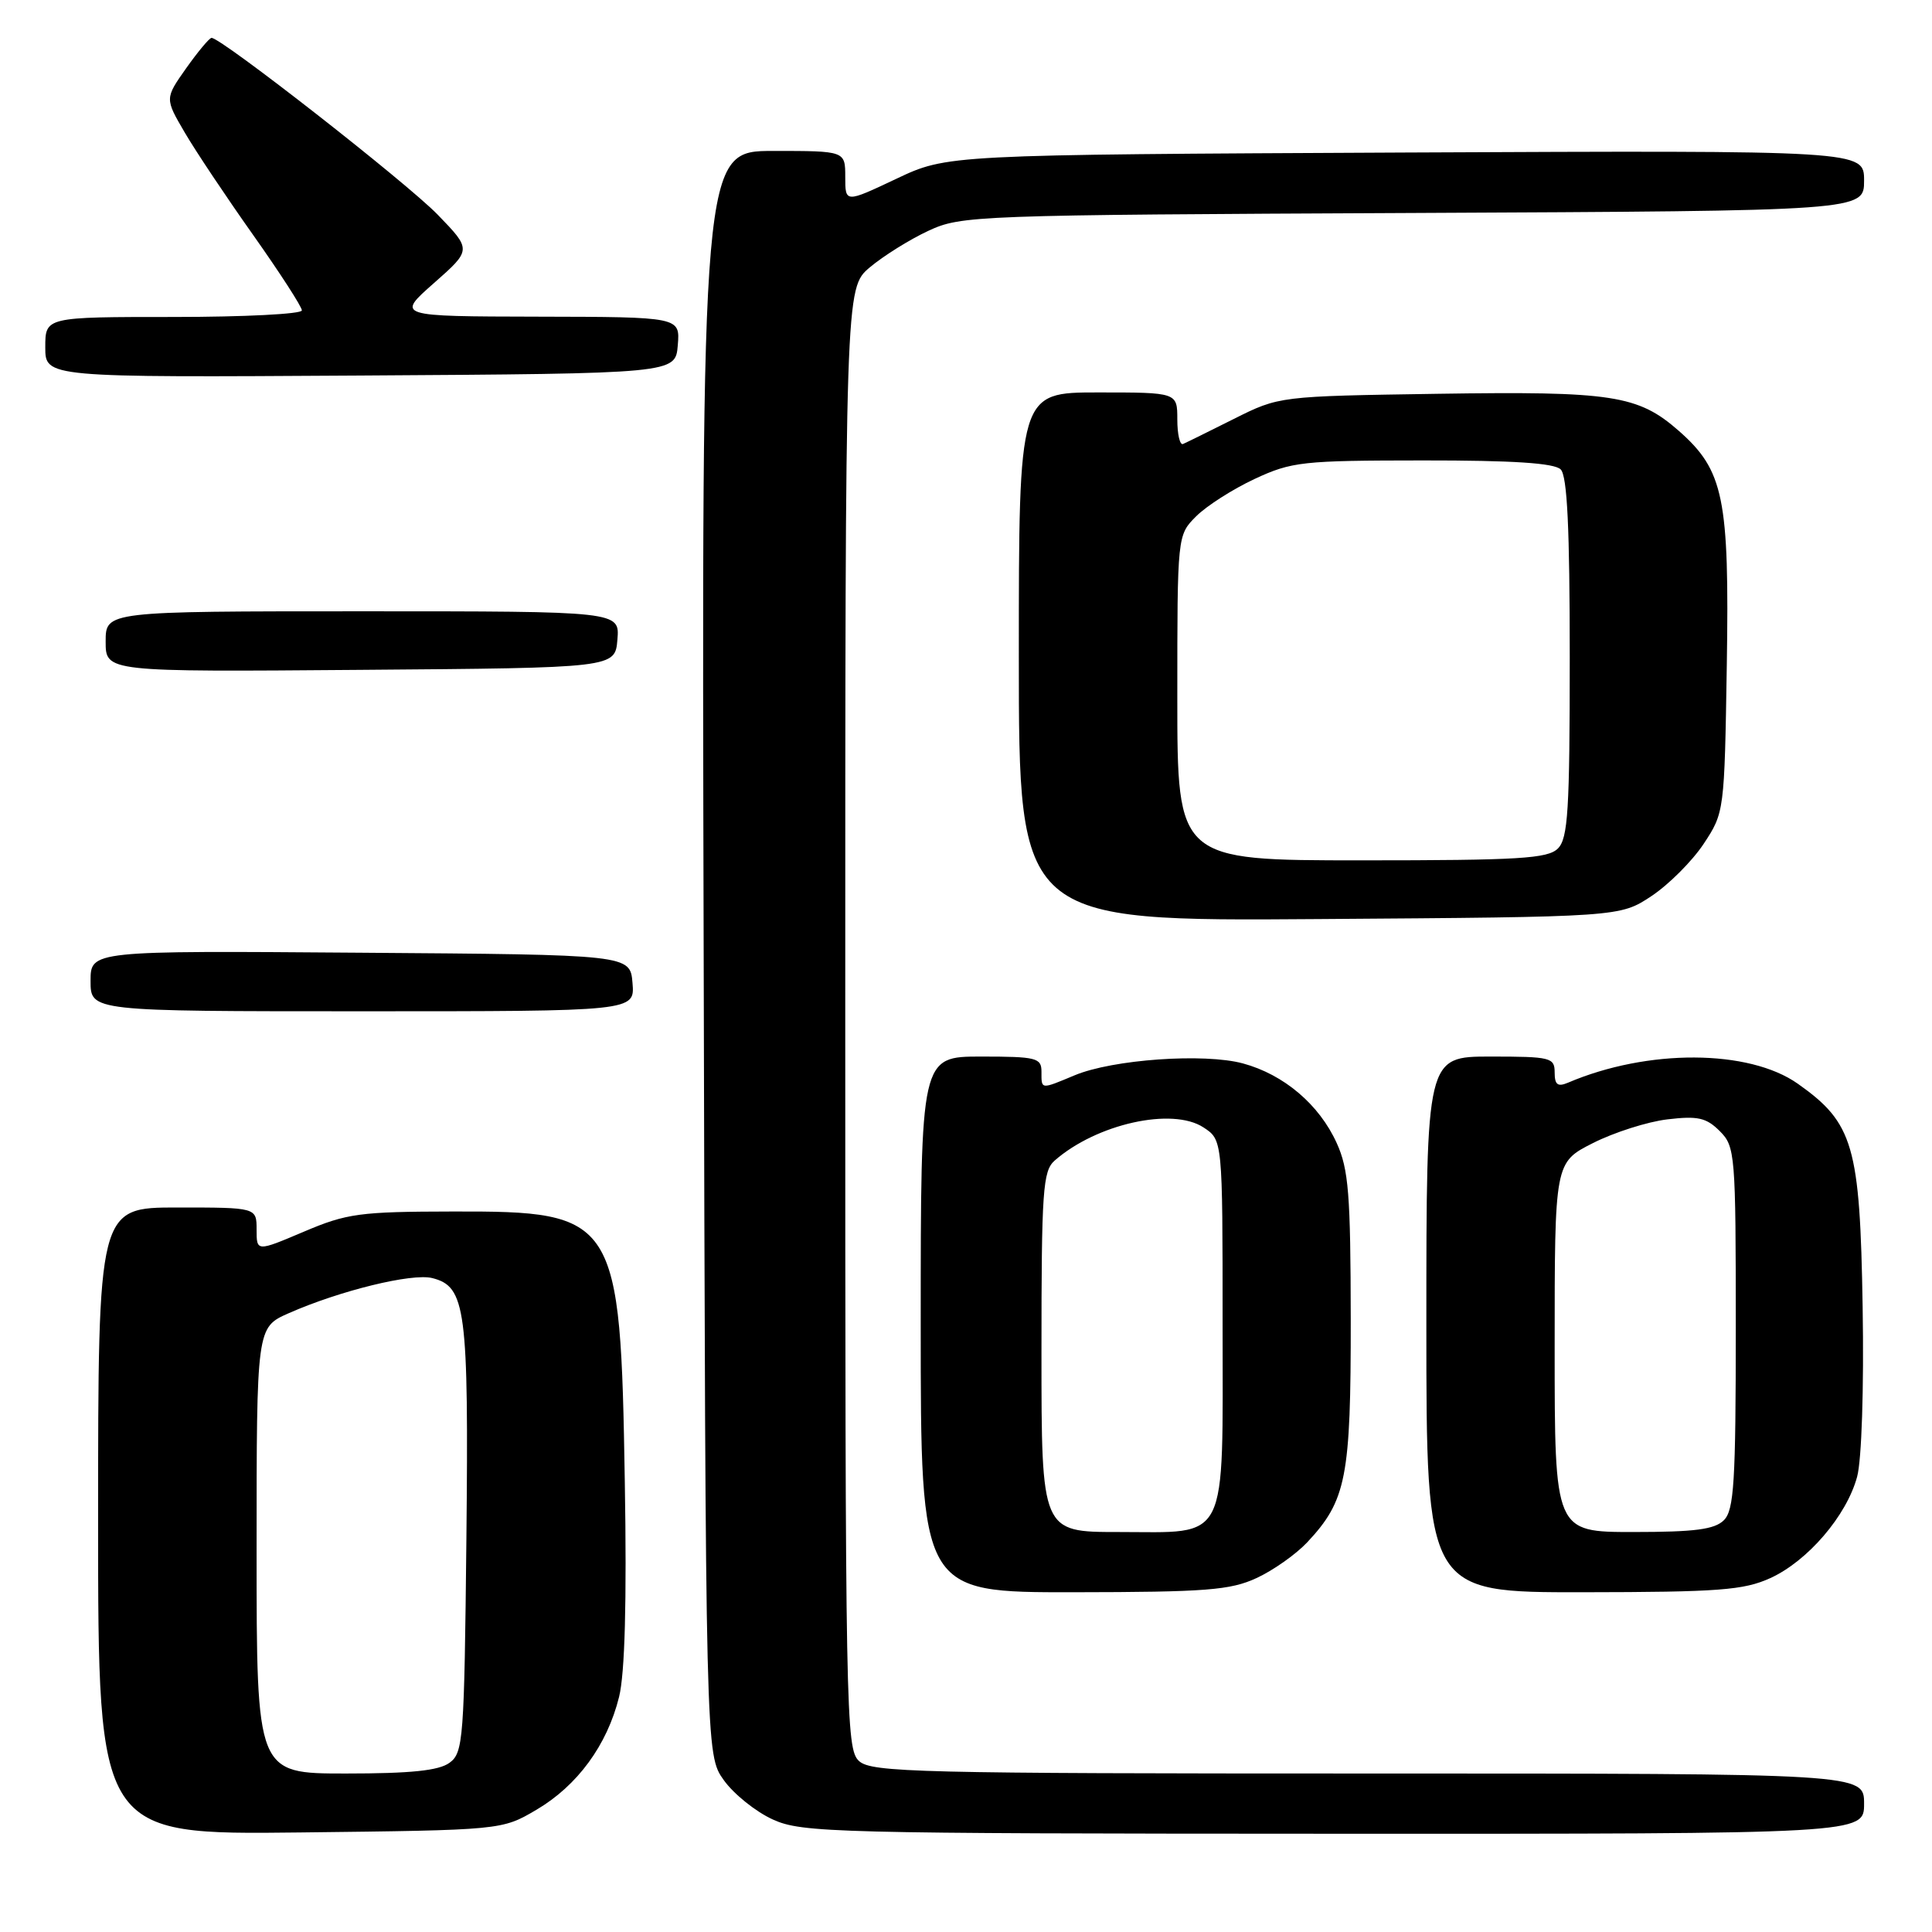 <?xml version="1.0" encoding="UTF-8" standalone="no"?>
<!DOCTYPE svg PUBLIC "-//W3C//DTD SVG 1.1//EN" "http://www.w3.org/Graphics/SVG/1.1/DTD/svg11.dtd" >
<svg xmlns="http://www.w3.org/2000/svg" xmlns:xlink="http://www.w3.org/1999/xlink" version="1.1" viewBox="0 0 256 256">
 <g >
 <path fill="currentColor"
d=" M 71.07 239.81 C 76.50 236.62 80.45 231.24 82.03 224.85 C 82.80 221.74 83.06 212.30 82.79 196.35 C 82.22 161.22 81.75 160.48 60.00 160.53 C 47.66 160.55 45.96 160.78 40.25 163.21 C 34.00 165.86 34.00 165.86 34.00 162.93 C 34.00 160.00 34.00 160.00 23.50 160.00 C 13.00 160.00 13.00 160.00 13.00 201.56 C 13.00 243.12 13.00 243.12 39.75 242.81 C 66.50 242.50 66.50 242.50 71.07 239.81 Z  M 247.00 239.00 C 247.00 235.00 247.00 235.00 181.33 235.00 C 121.62 235.00 115.49 234.85 113.83 233.35 C 112.08 231.76 112.00 227.40 112.00 134.93 C 112.00 38.18 112.00 38.18 115.25 35.43 C 117.04 33.92 120.53 31.74 123.00 30.59 C 127.38 28.55 129.03 28.49 187.25 28.22 C 247.00 27.94 247.00 27.94 247.00 23.93 C 247.00 19.93 247.00 19.93 186.25 20.21 C 125.50 20.50 125.50 20.50 118.75 23.70 C 112.00 26.89 112.00 26.89 112.00 23.45 C 112.00 20.00 112.00 20.00 102.49 20.00 C 92.97 20.00 92.97 20.00 93.24 126.25 C 93.50 232.50 93.50 232.50 95.90 235.87 C 97.22 237.72 100.15 240.07 102.40 241.09 C 106.27 242.85 110.40 242.96 176.75 242.98 C 247.00 243.00 247.00 243.00 247.00 239.00 Z  M 166.50 209.10 C 168.70 208.09 171.71 205.96 173.20 204.38 C 178.41 198.82 179.00 195.78 178.98 174.78 C 178.96 158.24 178.70 154.93 177.12 151.46 C 174.81 146.36 170.12 142.38 164.70 140.91 C 159.58 139.52 147.43 140.37 142.38 142.49 C 137.85 144.38 138.00 144.39 138.00 142.00 C 138.00 140.17 137.33 140.00 130.00 140.00 C 122.00 140.00 122.00 140.00 122.00 175.50 C 122.00 211.00 122.00 211.00 142.25 210.98 C 159.82 210.96 163.03 210.71 166.50 209.10 Z  M 234.57 209.11 C 239.53 206.85 244.69 200.84 246.08 195.67 C 246.68 193.46 246.99 183.97 246.81 173.17 C 246.46 151.79 245.59 148.81 238.22 143.60 C 231.73 139.02 218.30 138.96 207.75 143.47 C 206.40 144.04 206.00 143.73 206.00 142.11 C 206.00 140.13 205.48 140.00 197.50 140.00 C 189.00 140.00 189.00 140.00 189.00 175.50 C 189.00 211.00 189.00 211.00 209.75 210.98 C 227.77 210.96 231.04 210.71 234.57 209.11 Z  M 83.81 130.25 C 83.50 126.50 83.50 126.50 47.75 126.24 C 12.00 125.97 12.00 125.97 12.00 129.99 C 12.00 134.00 12.00 134.00 48.06 134.00 C 84.12 134.00 84.12 134.00 83.81 130.25 Z  M 218.82 118.74 C 221.11 117.22 224.22 114.11 225.74 111.82 C 228.48 107.68 228.50 107.54 228.81 88.13 C 229.16 65.99 228.41 62.33 222.45 57.09 C 217.05 52.35 213.63 51.83 190.50 52.18 C 169.50 52.50 169.50 52.50 163.51 55.50 C 160.22 57.15 157.18 58.65 156.76 58.83 C 156.34 59.02 156.00 57.55 156.00 55.58 C 156.00 52.00 156.00 52.00 145.50 52.00 C 135.00 52.00 135.00 52.00 135.00 87.03 C 135.00 122.07 135.00 122.07 174.82 121.78 C 214.65 121.50 214.65 121.50 218.82 118.74 Z  M 81.81 84.75 C 82.12 81.00 82.12 81.00 48.06 81.00 C 14.00 81.00 14.00 81.00 14.00 85.01 C 14.00 89.03 14.00 89.03 47.75 88.76 C 81.50 88.50 81.50 88.50 81.81 84.75 Z  M 89.81 45.75 C 90.12 42.00 90.12 42.00 71.31 41.96 C 52.50 41.92 52.50 41.92 57.50 37.51 C 62.50 33.10 62.50 33.10 58.00 28.45 C 53.90 24.22 29.28 4.97 28.03 5.02 C 27.74 5.03 26.23 6.84 24.67 9.04 C 21.84 13.05 21.84 13.05 24.48 17.56 C 25.93 20.04 30.02 26.16 33.56 31.16 C 37.10 36.17 40.00 40.65 40.00 41.13 C 40.00 41.61 32.35 42.00 23.00 42.00 C 6.00 42.00 6.00 42.00 6.00 46.01 C 6.00 50.02 6.00 50.02 47.75 49.76 C 89.50 49.50 89.50 49.50 89.81 45.75 Z  M 34.00 205.44 C 34.00 175.89 34.00 175.89 38.25 174.01 C 45.05 171.01 54.58 168.68 57.27 169.35 C 61.73 170.47 62.11 173.42 61.80 203.90 C 61.52 230.54 61.39 232.25 59.56 233.58 C 58.14 234.62 54.42 235.00 45.81 235.00 C 34.00 235.00 34.00 235.00 34.00 205.44 Z  M 138.00 179.15 C 138.00 157.70 138.18 155.16 139.75 153.78 C 145.29 148.92 155.34 146.68 159.47 149.39 C 162.00 151.05 162.00 151.05 162.00 175.37 C 162.00 204.92 162.96 203.00 148.17 203.00 C 138.00 203.00 138.00 203.00 138.00 179.15 Z  M 206.00 178.52 C 206.00 154.03 206.00 154.03 211.08 151.46 C 213.87 150.05 218.31 148.63 220.95 148.32 C 224.97 147.84 226.10 148.10 227.88 149.88 C 229.92 151.92 230.00 152.87 230.00 175.93 C 230.00 196.35 229.77 200.09 228.43 201.43 C 227.20 202.66 224.58 203.00 216.43 203.00 C 206.00 203.00 206.00 203.00 206.00 178.52 Z  M 156.00 92.45 C 156.00 70.91 156.00 70.91 158.50 68.41 C 159.88 67.03 163.36 64.81 166.25 63.46 C 171.17 61.17 172.58 61.02 188.55 61.01 C 200.49 61.00 205.96 61.36 206.80 62.20 C 207.67 63.07 208.00 70.01 208.00 87.13 C 208.00 107.37 207.77 111.09 206.43 112.43 C 205.09 113.77 201.30 114.00 180.43 114.00 C 156.00 114.00 156.00 114.00 156.00 92.45 Z "/>
</g>
</svg>